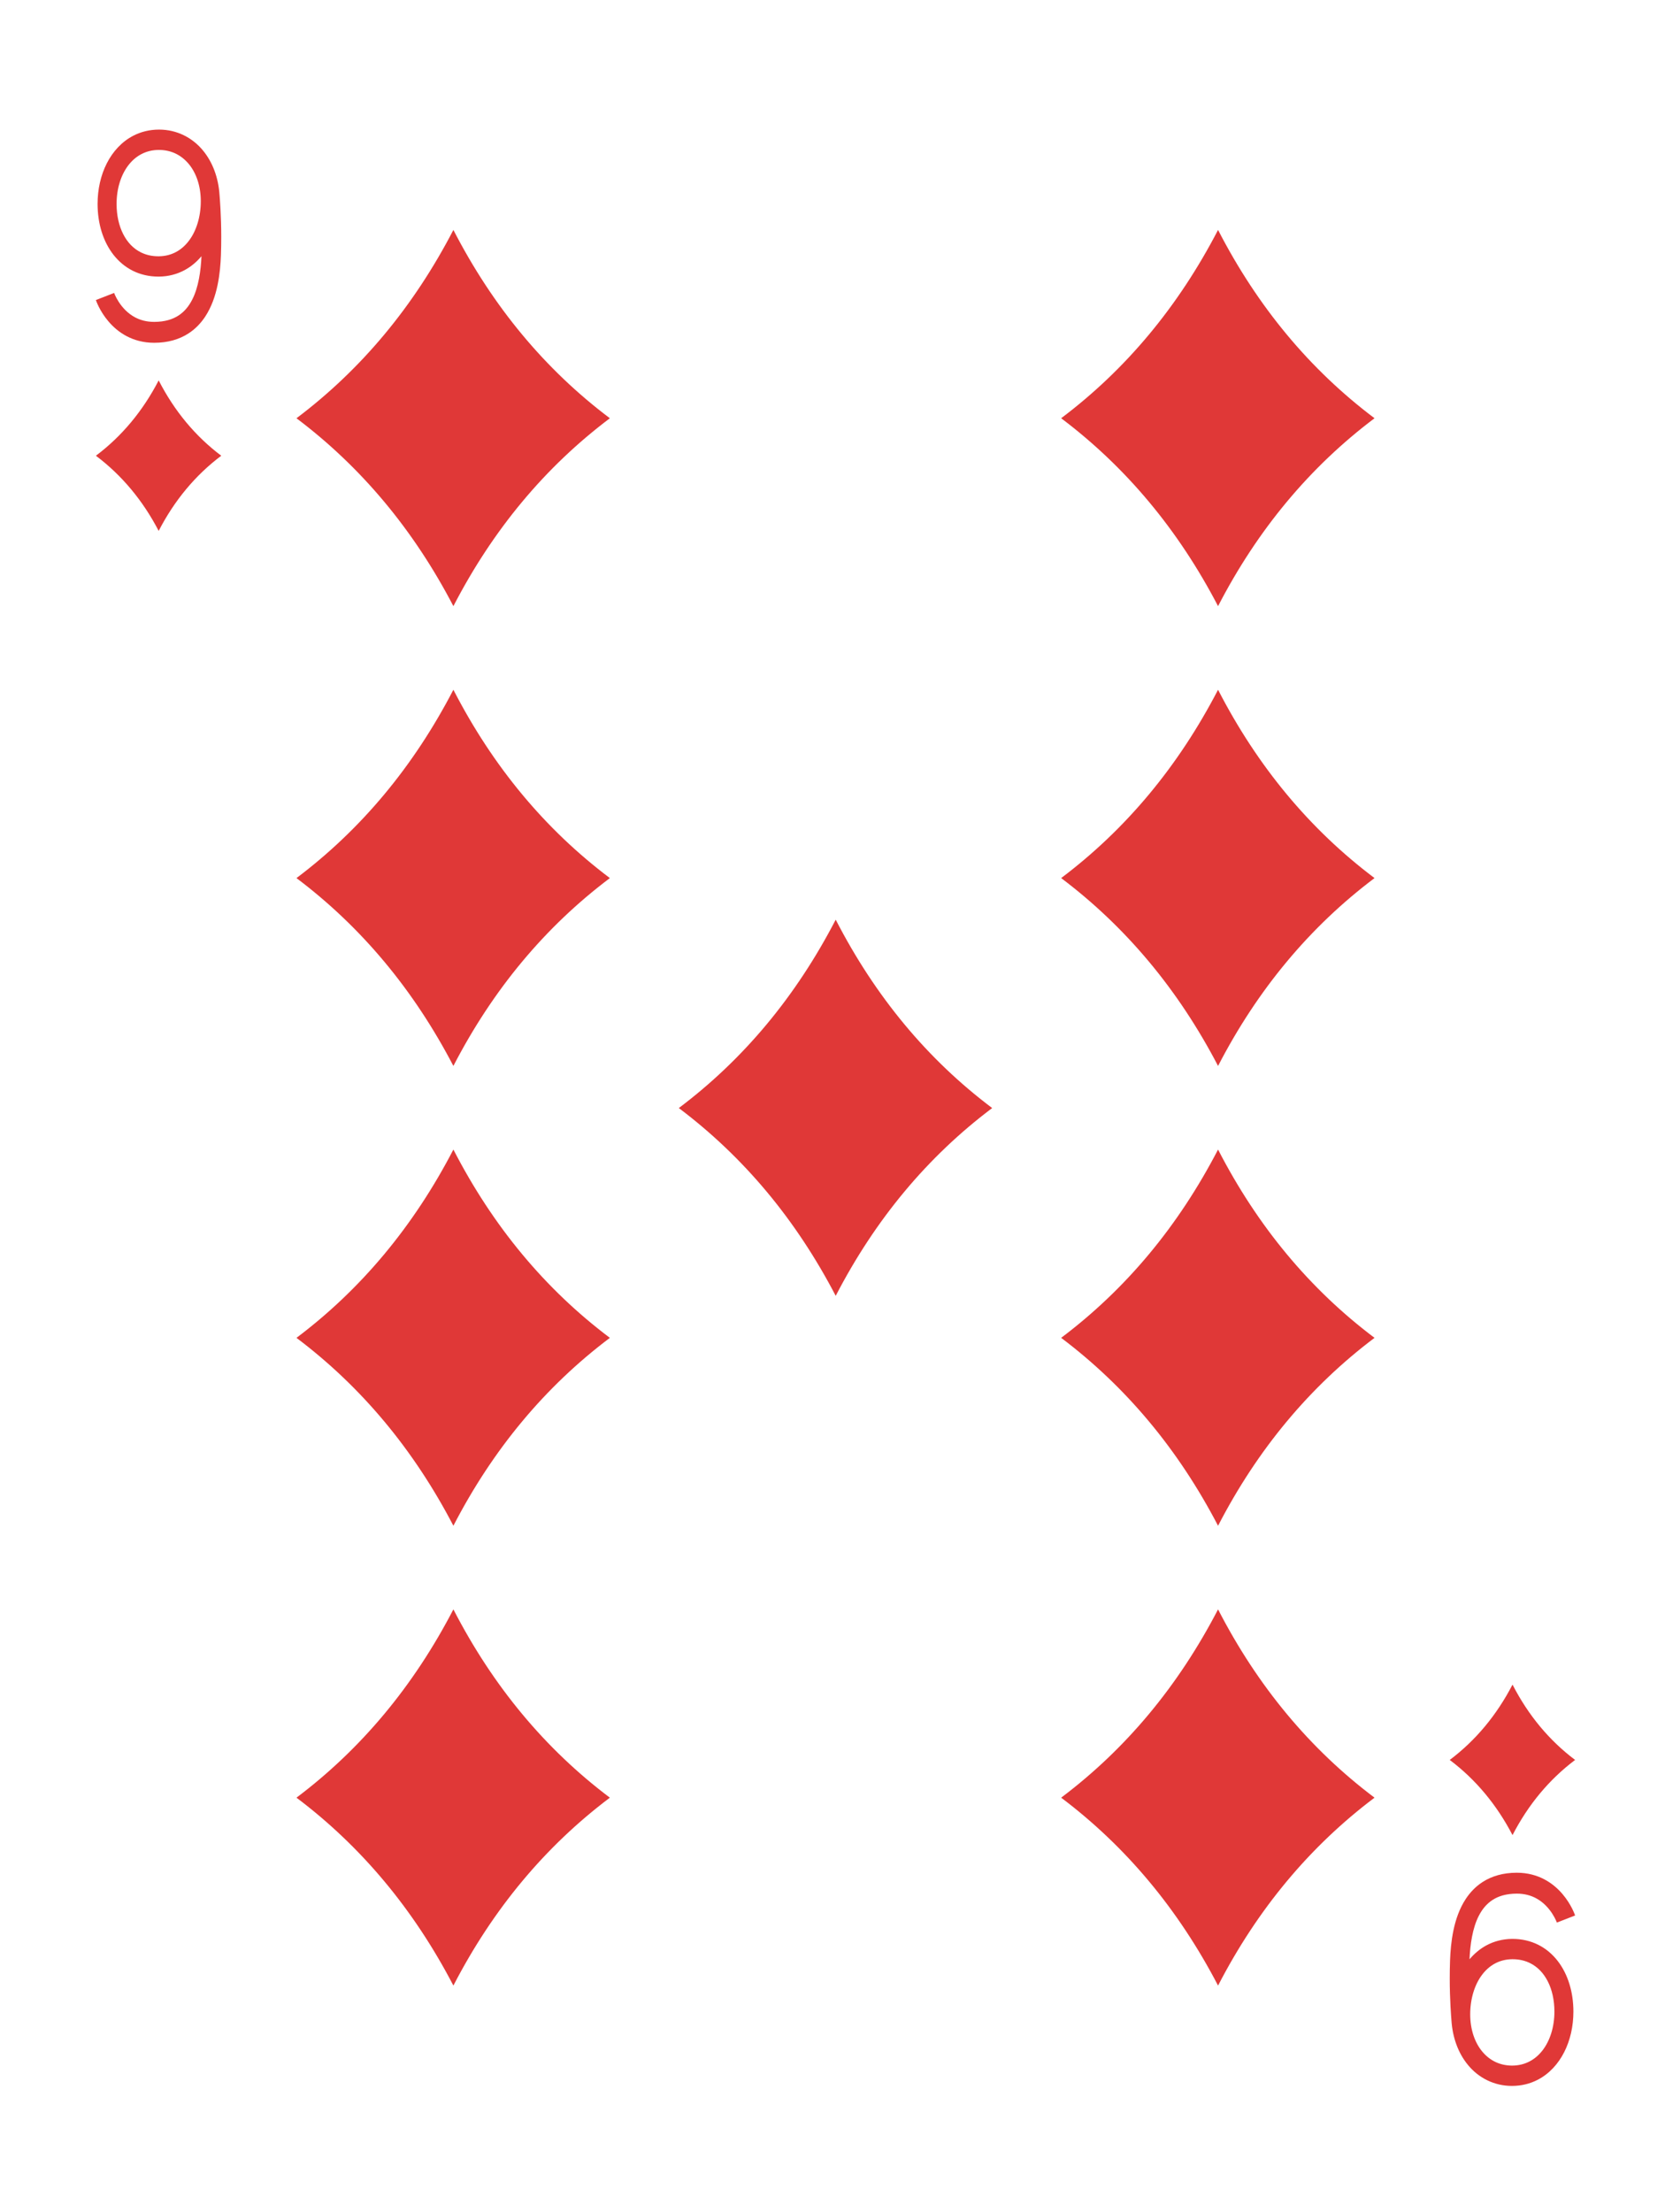 <?xml version="1.0" encoding="utf-8"?>
<!-- Generator: Adobe Illustrator 16.0.0, SVG Export Plug-In . SVG Version: 6.00 Build 0)  -->
<!DOCTYPE svg PUBLIC "-//W3C//DTD SVG 1.1//EN" "http://www.w3.org/Graphics/SVG/1.1/DTD/svg11.dtd">
<svg version="1.1" id="圖層_1" xmlns="http://www.w3.org/2000/svg" xmlns:xlink="http://www.w3.org/1999/xlink" x="0px" y="0px"
	 width="188.25px" height="250px" viewBox="0 0 188.25 250" enable-background="new 0 0 188.25 250" xml:space="preserve">
<g>
	<path display="none" fill="#F9F9F8" stroke="#231815" d="M183.756,235.746c0,7.828-6.346,14.174-14.174,14.174H19.346
		c-7.827,0-14.173-6.346-14.173-14.174V14.647c0-7.828,6.346-14.173,14.173-14.173h150.236c7.828,0,14.174,6.346,14.174,14.173
		V235.746z"/>
	<g>
		<path fill="#E03837" d="M17.94,42.994c1.786,3.47,4.146,6.309,7.075,8.512c-2.93,2.207-5.289,5.039-7.075,8.496
			c-1.802-3.457-4.167-6.289-7.098-8.496C13.773,49.303,16.139,46.464,17.94,42.994L17.94,42.994z"/>
		<path fill="#E03837" d="M171.01,190.392c1.787,3.47,4.146,6.308,7.076,8.513c-2.93,2.206-5.289,5.038-7.076,8.495
			c-1.803-3.457-4.168-6.289-7.098-8.495C166.842,196.699,169.207,193.861,171.01,190.392L171.01,190.392z"/>
		<path fill="#E03837" d="M51.262,25.987c4.469,8.675,10.365,15.77,17.691,21.283c-7.326,5.517-13.223,12.595-17.691,21.236
			c-4.504-8.642-10.418-15.72-17.742-21.236C40.844,41.756,46.758,34.662,51.262,25.987L51.262,25.987z"/>
		<path fill="#E03837" d="M51.261,77.955c4.469,8.676,10.365,15.771,17.692,21.285c-7.327,5.516-13.224,12.595-17.692,21.232
			c-4.503-8.637-10.417-15.716-17.741-21.232C40.844,93.725,46.758,86.63,51.261,77.955L51.261,77.955z"/>
		<path fill="#E03837" d="M51.262,129.92c4.469,8.674,10.364,15.77,17.691,21.282c-7.327,5.517-13.223,12.597-17.691,21.237
			c-4.504-8.641-10.418-15.721-17.742-21.237C40.844,145.689,46.758,138.594,51.262,129.92L51.262,129.92z"/>
		<path fill="#E03837" d="M51.262,181.888c4.469,8.674,10.365,15.769,17.691,21.282c-7.326,5.518-13.223,12.597-17.691,21.237
			c-4.504-8.641-10.418-15.72-17.742-21.237C40.844,197.656,46.758,190.562,51.262,181.888L51.262,181.888z"/>
		<path fill="#E03837" d="M137.717,25.986c4.469,8.675,10.365,15.77,17.691,21.283c-7.326,5.517-13.223,12.595-17.691,21.236
			c-4.502-8.642-10.416-15.72-17.74-21.236C127.301,41.755,133.215,34.661,137.717,25.986L137.717,25.986z"/>
		<path fill="#E03837" d="M137.717,77.955c4.469,8.674,10.365,15.77,17.691,21.284c-7.326,5.516-13.223,12.595-17.691,21.232
			c-4.502-8.637-10.418-15.716-17.74-21.232C127.299,93.724,133.215,86.629,137.717,77.955L137.717,77.955z"/>
		<path fill="#E03837" d="M137.717,129.919c4.469,8.675,10.365,15.77,17.691,21.282c-7.326,5.518-13.223,12.597-17.691,21.238
			c-4.502-8.642-10.416-15.721-17.74-21.238C127.301,145.688,133.215,138.594,137.717,129.919L137.717,129.919z"/>
		<path fill="#E03837" d="M137.717,181.888c4.469,8.674,10.365,15.769,17.691,21.282c-7.326,5.518-13.223,12.597-17.691,21.237
			c-4.502-8.641-10.416-15.72-17.74-21.237C127.301,197.656,133.215,190.562,137.717,181.888L137.717,181.888z"/>
		<path fill="#E03837" d="M94.488,103.938c4.471,8.684,10.365,15.784,17.691,21.292c-7.326,5.512-13.221,12.587-17.691,21.224
			c-4.502-8.637-10.416-15.712-17.74-21.224C84.072,119.722,89.986,112.623,94.488,103.938L94.488,103.938z"/>
		<path fill="none" d="M17.979,16.939c-0.746,0.001-1.395,0.168-1.967,0.463s-1.068,0.721-1.486,1.262
			c-0.834,1.079-1.34,2.634-1.338,4.377c-0.002,1.306,0.271,2.479,0.748,3.415c0.479,0.937,1.148,1.636,1.996,2.06
			c0.566,0.282,1.221,0.444,1.982,0.444c0.014,0,0.031,0,0.055,0c0.742-0.009,1.385-0.186,1.949-0.489
			c0.566-0.306,1.057-0.743,1.469-1.296c0.826-1.104,1.32-2.691,1.32-4.441c-0.002-1.732-0.52-3.188-1.35-4.195
			C20.521,17.535,19.395,16.946,17.979,16.939z"/>
		<path fill="#E03837" d="M24.82,22.022c-0.127-1.936-0.775-3.681-1.857-4.997c-1.205-1.473-2.973-2.378-4.971-2.378
			c-0.006,0-0.014,0-0.02,0c-1.053,0-2.035,0.244-2.9,0.691c-1.299,0.671-2.318,1.785-3,3.128c-0.682,1.345-1.037,2.921-1.039,4.58
			c0.002,2.189,0.605,4.223,1.791,5.744c0.594,0.76,1.334,1.385,2.195,1.813s1.838,0.659,2.889,0.658c0.027,0,0.055,0,0.074,0
			c1.055-0.01,2.037-0.271,2.896-0.735c0.73-0.394,1.363-0.933,1.9-1.568c-0.068,1.604-0.326,3.524-1.059,4.932
			c-0.383,0.739-0.873,1.338-1.539,1.771c-0.666,0.431-1.535,0.716-2.752,0.718c-0.887-0.001-1.58-0.208-2.156-0.512
			c-0.859-0.454-1.463-1.153-1.85-1.751c-0.193-0.298-0.328-0.567-0.414-0.753c-0.041-0.093-0.07-0.165-0.088-0.211
			c-0.01-0.021-0.016-0.037-0.018-0.045l-0.025,0.011l-2.037,0.792c0.033,0.089,0.416,1.233,1.428,2.423
			c0.506,0.594,1.176,1.197,2.037,1.653c0.859,0.456,1.91,0.755,3.123,0.754c0.004,0,0.01,0,0.014,0
			c1.533,0,2.832-0.382,3.869-1.057c0.781-0.505,1.404-1.167,1.887-1.897c0.723-1.098,1.141-2.34,1.396-3.549
			c0.254-1.21,0.348-2.397,0.385-3.409c0.025-0.707,0.035-1.394,0.035-2.042C25.016,24.405,24.85,22.357,24.82,22.022z
			 M21.381,27.18c-0.412,0.554-0.902,0.991-1.469,1.296c-0.564,0.304-1.207,0.48-1.949,0.489c-0.023,0-0.041,0-0.055,0
			c-0.762,0-1.416-0.163-1.982-0.444c-0.848-0.423-1.518-1.123-1.996-2.06c-0.477-0.936-0.75-2.109-0.748-3.415
			c-0.002-1.743,0.504-3.298,1.338-4.377c0.418-0.541,0.914-0.967,1.486-1.262s1.221-0.462,1.967-0.463
			c1.416,0.006,2.543,0.595,3.379,1.6c0.83,1.006,1.348,2.462,1.35,4.195C22.701,24.489,22.207,26.076,21.381,27.18z"/>
		<path fill="#E03837" d="M164.107,228.371c0.127,1.936,0.775,3.681,1.857,4.997c1.205,1.473,2.973,2.378,4.971,2.378
			c0.006,0,0.014,0,0.02,0c1.053,0,2.035-0.244,2.9-0.691c1.299-0.671,2.318-1.785,3-3.129s1.037-2.921,1.039-4.579
			c-0.002-2.188-0.605-4.223-1.791-5.744c-0.594-0.76-1.334-1.385-2.195-1.813s-1.838-0.659-2.889-0.658c-0.027,0-0.055,0-0.074,0
			c-1.055,0.01-2.037,0.271-2.896,0.735c-0.73,0.394-1.363,0.933-1.9,1.568c0.068-1.604,0.326-3.524,1.059-4.932
			c0.383-0.739,0.873-1.338,1.539-1.771c0.666-0.431,1.535-0.716,2.752-0.718c0.887,0.001,1.58,0.209,2.156,0.512
			c0.859,0.453,1.463,1.153,1.85,1.751c0.193,0.298,0.328,0.567,0.414,0.753c0.041,0.093,0.07,0.165,0.088,0.211
			c0.01,0.021,0.016,0.037,0.018,0.045l0.025-0.011l2.037-0.792c-0.033-0.09-0.416-1.233-1.428-2.424
			c-0.506-0.594-1.176-1.197-2.037-1.653c-0.859-0.456-1.91-0.755-3.123-0.754c-0.004,0-0.01,0-0.014,0
			c-1.533,0-2.832,0.382-3.869,1.057c-0.781,0.505-1.404,1.167-1.887,1.897c-0.723,1.098-1.141,2.34-1.396,3.549
			c-0.254,1.211-0.348,2.397-0.385,3.409c-0.025,0.706-0.035,1.394-0.035,2.042C163.912,225.988,164.078,228.036,164.107,228.371z
			 M167.547,223.213c0.412-0.553,0.902-0.99,1.469-1.296c0.564-0.304,1.207-0.48,1.949-0.489c0.023,0,0.041,0,0.055,0
			c0.762,0,1.416,0.162,1.982,0.444c0.848,0.423,1.518,1.122,1.996,2.06c0.477,0.936,0.75,2.109,0.748,3.415
			c0.002,1.743-0.504,3.298-1.338,4.377c-0.418,0.541-0.914,0.967-1.486,1.262s-1.221,0.462-1.967,0.464
			c-1.416-0.007-2.543-0.596-3.379-1.6c-0.83-1.007-1.348-2.463-1.35-4.195C166.227,225.904,166.721,224.317,167.547,223.213z"/>
	</g>
</g>
</svg>
